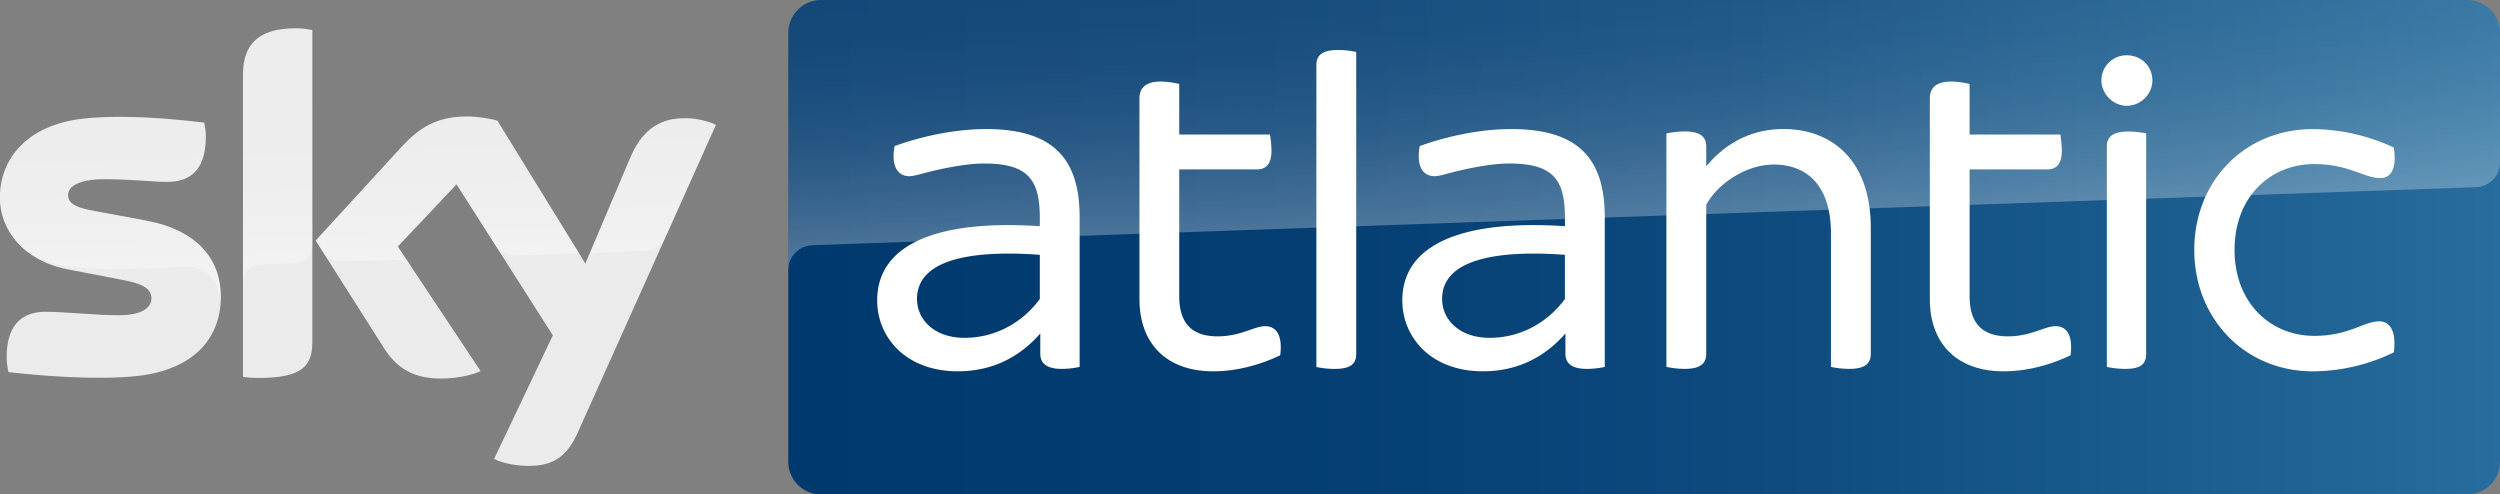<svg width="2527.9" height="500" data-name="Livello 1" version="1.1" viewBox="0 0 2527.9 500" xmlns="http://www.w3.org/2000/svg">
 <rect x="0" y="0" width="2527.9" height="500" fill="#808080" stroke="none"/>
 <link rel="stylesheet" type="text/css"/>
 <link rel="stylesheet" type="text/css"/>
 <style lang="en" type="text/css"/>
 <defs>
  <linearGradient id="Sfumatura_senza_nome_9" x1="1010.7" x2="1083" y1="-279.55" y2="-279.55" gradientTransform="matrix(23.94 0 0 -23.94 -23395 -6441.4)" gradientUnits="userSpaceOnUse">
   <stop stop-color="#00396e" offset="0"/>
   <stop stop-color="#033d72" offset=".27"/>
   <stop stop-color="#0d4a7e" offset=".56"/>
   <stop stop-color="#1d6091" offset=".85"/>
   <stop stop-color="#276d9d" offset="1"/>
  </linearGradient>
  <linearGradient id="b" x1="365.41" x2="359.57" y1="1091.1" y2="923.62" gradientTransform="translate(-189.64 -1500.6)" gradientUnits="userSpaceOnUse">
   <stop stop-color="#fff" offset="0"/>
   <stop stop-color="#fff" stop-opacity=".835" offset=".12"/>
   <stop stop-color="#fff" stop-opacity=".658" offset=".269"/>
   <stop stop-color="#fff" stop-opacity=".511" offset=".419"/>
   <stop stop-color="#fff" stop-opacity=".397" offset=".568"/>
   <stop stop-color="#fff" stop-opacity=".315" offset=".716"/>
   <stop stop-color="#fff" stop-opacity=".266" offset=".86"/>
   <stop stop-color="#fff" stop-opacity=".25" offset="1"/>
  </linearGradient>
  <linearGradient id="linearGradient893" x1="1666.6" x2="1657.9" y1="424.49" y2="175.44" gradientTransform="translate(-1.624 -198)" gradientUnits="userSpaceOnUse">
   <stop stop-color="#fff" offset="0"/>
   <stop stop-color="#fff" stop-opacity=".83" offset=".12"/>
   <stop stop-color="#fff" stop-opacity=".66" offset=".27"/>
   <stop stop-color="#fff" stop-opacity=".51" offset=".42"/>
   <stop stop-color="#fff" stop-opacity=".4" offset=".57"/>
   <stop stop-color="#fff" stop-opacity=".32" offset=".72"/>
   <stop stop-color="#fff" stop-opacity=".27" offset=".86"/>
   <stop stop-color="#fff" stop-opacity=".25" offset="1"/>
  </linearGradient>
 </defs>
 <path d="m2527.9 466.79v-433.47a33.41 33.41 0 0 0-33.4-33.32h-1664.1a33.37 33.37 0 0 0-33.34 33.41v433.29a33.28 33.28 0 0 0 33.34 33.3h1664.1a33.33 33.33 0 0 0 33.4-33.21z" fill="url(#Sfumatura_senza_nome_9)"/>
 <g transform="translate(-1.624 -1.2926e-5)" fill="#fff">
  <path d="m1093.3 219.89v151.11a84.4 84.4 0 0 1-18.22 2c-14.68 0-21.55-5.35-21.55-15.19v-20.63c-21.11 24.08-48.59 38.26-83.44 38.26-52.5 0-81.5-34.35-81.5-71.66 0-56.91 60.89-81.93 164.44-75.06v-8.39c0-38.76-11.79-55-56.48-55-18.58 0-43.67 5.42-56.91 8.82-7.88 2-13.74 4-18.65 4-11.29 0-18.66-9.83-14.76-30.44 24.08-8.83 58.94-17.21 92.35-17.21 69.2 0 94.72 30.95 94.72 89.37m-40.27 82.44v-44.67c-67.76-4.92-124.16 4-124.16 44.69 0 20.61 17.14 39.27 48.09 39.27 31.38 0 58.86-15.7 76.07-39.27"/>
  <path d="m1296.1 359.26c-20.61 9.83-44.18 16.2-67.76 16.2-46.64 0-74.55-27.48-74.55-73.11v-202.76c0-10.27 5.86-17.14 21.55-17.14a84.08 84.08 0 0 1 18.68 2.46v51.09h91.77a118.79 118.79 0 0 1 1.52 16.2c0 14.17-5.93 19.09-14.76 19.09h-78.53v128.1c0 27.47 12.8 40.71 38.76 40.71 23.58 0 36.81-10.27 48.16-10.27 11.72 0 17.65 9.76 15.19 29.43"/>
  <path d="m1332.7 371v-305.26c0-9.33 5.42-15.19 21.62-15.19a88.31 88.31 0 0 1 18.66 2v305.3c0 9.83-5.43 15.18-21.62 15.18a88.44 88.44 0 0 1-18.66-1.95"/>
  <path d="m1624.3 219.89v151.11a84.58 84.58 0 0 1-18.23 2c-14.68 0-21.54-5.35-21.54-15.19v-20.63c-21.12 24.08-48.6 38.26-83.45 38.26-52.5 0-81.5-34.35-81.5-71.66 0-56.91 60.89-81.93 164.44-75.06v-8.39c0-38.76-11.79-55-56.48-55-18.58 0-43.67 5.42-56.91 8.82-7.88 2-13.74 4-18.65 4-11.28 0-18.66-9.83-14.76-30.44 24.09-8.83 58.94-17.21 92.35-17.21 69.2 0 94.73 30.95 94.73 89.37m-40.32 82.46v-44.69c-67.76-4.92-124.16 4-124.16 44.69 0 20.61 17.14 39.27 48.09 39.27 31.38 0 58.86-15.7 76.07-39.27"/>
  <path d="m1893.3 230.67v127.12c0 9.33-5.43 15.19-21.63 15.19a89 89 0 0 1-18.65-2v-134.89c0-47.15-23.07-69.71-57.92-69.71-27 0-56.41 18.66-68.19 40.72v150.69c0 9.33-5.43 15.19-21.62 15.19a89.07 89.07 0 0 1-18.66-2v-236.05a94.05 94.05 0 0 1 18.66-2c16.19 0 21.62 5.92 21.62 15.25v20.11c17.21-21.12 43.17-37.82 78-37.82 48.09 0 88.37 30.44 88.37 100.15"/>
  <path d="m2095.3 359.26c-20.61 9.83-44.18 16.2-67.75 16.2-46.65 0-74.56-27.48-74.56-73.11v-202.76c0-10.27 5.86-17.14 21.55-17.14a84.27 84.27 0 0 1 18.66 2.46v51.09h91.76a117.2 117.2 0 0 1 1.52 16.2c0 14.17-5.93 19.09-14.75 19.09h-78.53v128.1c0 27.47 12.8 40.71 38.76 40.71 23.57 0 36.8-10.27 48.16-10.27 11.71 0 17.64 9.76 15.18 29.43"/>
  <path d="m2126.5 81.43a25.37 25.37 0 0 1 25.52-25.52c14.76 0 26 10.84 26 25.52 0 13.31-11.27 25.53-26 25.53-13.74 0-25.52-12.22-25.52-25.53m5.47 289.57v-222.82c0-9.33 5.42-15.19 21.62-15.19a87.75 87.75 0 0 1 18.15 1.95v222.87c0 9.83-4.91 15.18-21.11 15.18a88.52 88.52 0 0 1-18.66-1.99"/>
  <path d="m2220.4 252.76c0-70.22 51.56-122.21 119.75-122.21a196 196 0 0 1 82 18.66c3.4 22-3.47 30.88-13.31 30.88-17.13 0-31.89-14.18-67.18-14.18-44.18 0-80.55 32.83-80.55 86.85 0 53.51 36.37 86.85 80.55 86.85 35.29 0 50.05-14.68 65.74-14.68 10.34 0 17.64 9.33 14.75 31.38a188.36 188.36 0 0 1-82 19.16c-68.19 0-119.75-53-119.75-122.71"/>
 </g>
 <path d="m821.01 248.05s1.1-0.1 3.2-0.2c98.62-3.5 1678.8-58.54 1678.8-58.54a25.12 25.12 0 0 0 24.9-25.3l-0.06-130.7a33.29 33.29 0 0 0-33.3-33.31h-1664.2a33.3 33.3 0 0 0-33.31 33.31v240.69a25.27 25.27 0 0 1 24.01-25.95z" fill="url(#linearGradient893)" opacity=".3" style="isolation:isolate"/>
 <g transform="matrix(1 0 0 1 189.55 672.34)">
  <path d="m-105.24-552.38c-55.9 6.1-84.4 39.7-84.4 79.8 0 33 24 64.1 69 72.7l54.2 10.4c19.8 3.8 30 8.2 30 19 0 8.2-7.7 16.9-33.2 16.9-23.1 0-54.2-3.5-74-3.5-19 0-39.2 8.6-39.2 46 0 4.6 0.8 10.4 1.8 15 28.5 3.3 88.2 8.5 129.6 4 57.1-6.1 85.2-37.5 85.2-80.4 0-37-22.9-67.1-75.9-76.9l-51.7-9.6c-16.6-2.9-26.9-6.7-26.9-16.1 0-8.9 10.9-16.1 37.3-16.1 25.9 0 48.7 2.7 63.2 2.7 19 0 38.8-8.1 38.8-45.5 0-5-0.6-9.6-1.6-14.4-20.3-2.5-52.6-5.8-84.8-5.8-12.8-0.1-25.5 0.5-37.4 1.8m321.4 28.9-86.5 94.4 69.5 109.4c12.9 20 29.8 30.1 57.3 30.1 18 0 33-4.2 40-7.5l-83.8-126 59.4-62.9 97.4 152.7-59.4 125c6 3 18 6.7 33.2 7 26.2 0.6 40.3-9.4 51-32.8l140.1-312c-5.8-3.1-18.7-6.6-29-6.7-18-0.4-42.3 3.2-57.7 40.1l-45.3 106.9-89-144.6c-5.8-1.8-19.8-4.2-30-4.2-31.5-0.1-49 11.4-67.2 31.1m-160-72.8v305c5 0.8 10.2 1.1 16.1 1.1 45 0 54-13.2 54-36.2v-315.6c-5.4-1.1-11.1-1.8-16.9-1.8-45.4 0.1-53.2 24.2-53.2 47.5" fill="#ebebeb" stop-color="#000000" style="font-variation-settings:normal"/>
  <path d="m-189.64-472.58c0-40.1 28.5-73.7 84.4-79.8 11.9-1.3 24.6-1.9 37.2-1.6 32.2 0 64.5 3.3 84.8 5.8 1 4.8 1.6 9.4 1.6 14.4 0 37.4-19.8 45.5-38.8 45.5-14.5 0-37.3-2.7-63.2-2.7-26.4 0-37.3 7.2-37.3 16.1 0 9.4 10.3 13.2 26.9 16.1l51.7 9.6c53 9.8 75.9 39.9 75.9 76.9 0 2.7-0.1 5.3-0.3 7.8v0.7h-0.1c1.1-19.7-11.4-39.3-34.4-38.5-9.9 0.3-55.6 1.9-61.7 2.1-19.7 0.8-46.3-1-57.8-3-13.9-2.4-27.9-5.9-41.5-14.8-18-14.2-27.4-34-27.4-54.6zm263.1 67.8c7.5-0.2 28.8-1 35.1-1.2 6.9-0.2 17.6-5 17.8-17.9v-218c-0.2 0-0.3-0.1-0.5-0.1h-35.3c-28.9 5.9-34.5 26.1-34.5 45.7v209.1c0.1-8.4 6.6-17.3 17.4-17.6zm238.6-18.7c7.2 9.4 18.1 9.6 20.4 9.5 2.1 0 54.3-1.9 56.7-2 3.7-0.1 7.8 1.9 11 6.4l-86.8-140.9c-5.8-1.8-19.8-4.2-30-4.2-31.5 0-49 11.5-67.2 31.2l-86.5 94.4 6.9 10.9c2.9 4 8.9 10.8 20.5 10.3 4.1-0.1 45.9-1.6 49.3-1.7 10.8-0.4 17.6 4.2 21.8 9.7l-15.4-23.2 59.4-62.9zm222.2-122.6c-5.8-3.1-18.7-6.6-28.9-6.7-0.8-0.1-1.5-0.1-2.2-0.1-17.8 0.1-40.7 4.9-55.5 40.2l-44.2 104.3c0.1-0.1 2.9-8.1 11.5-8.5 0 0 43.5-1.5 46.8-1.6 14.2-0.5 19.9-10.3 21.3-13.4l51.2-114.1z" enable-background="new    " fill="url(#b)" opacity=".35"/>
 </g>
</svg>
